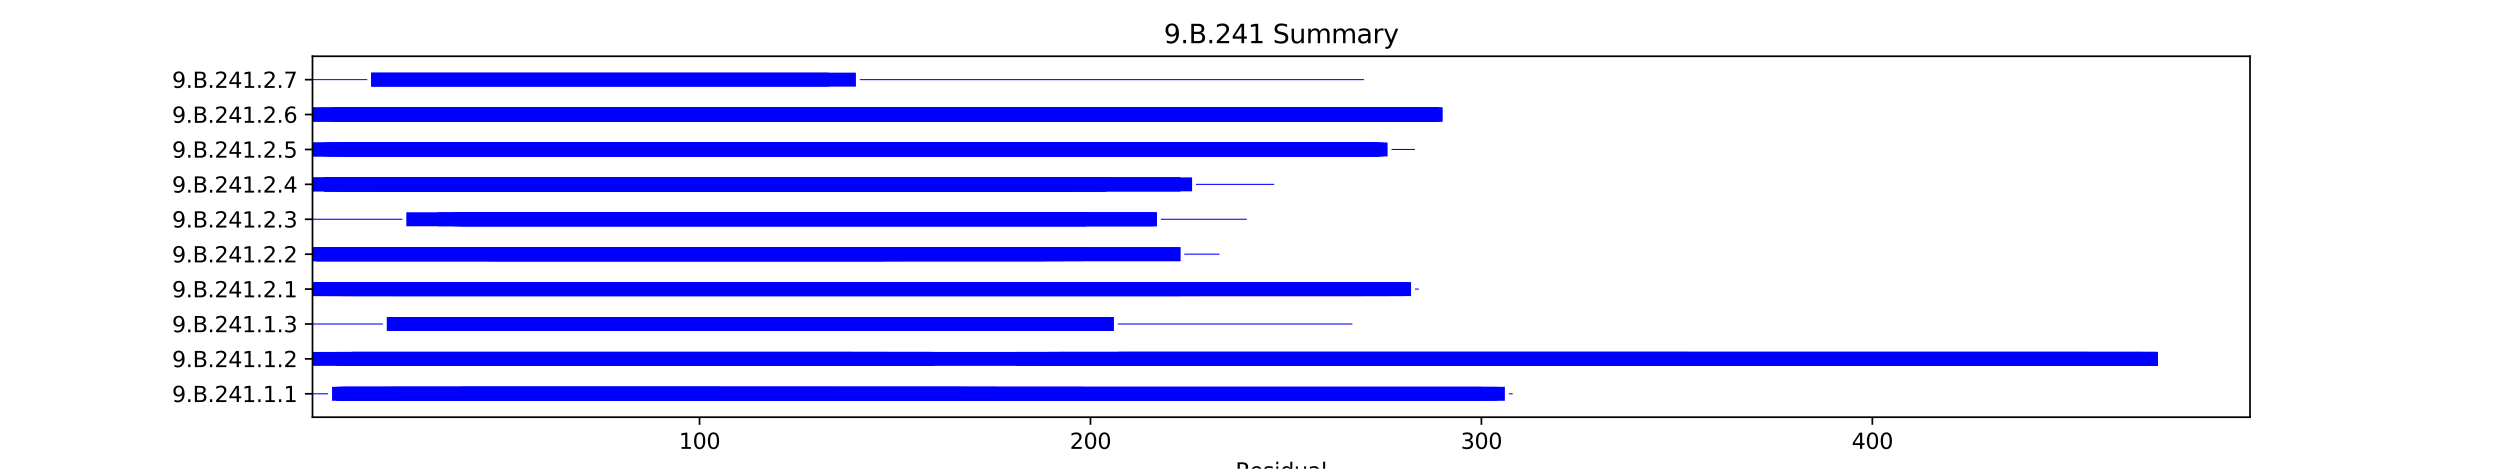 <?xml version="1.0" encoding="utf-8" standalone="no"?>
<!DOCTYPE svg PUBLIC "-//W3C//DTD SVG 1.1//EN"
  "http://www.w3.org/Graphics/SVG/1.1/DTD/svg11.dtd">
<svg xmlns:xlink="http://www.w3.org/1999/xlink" width="1152pt" height="216pt" viewBox="0 0 1152 216" xmlns="http://www.w3.org/2000/svg" version="1.1">
 <defs>
  <style type="text/css">*{stroke-linejoin: round; stroke-linecap: butt}</style>
 </defs>
 <g id="figure_1">
  <g id="patch_1">
   <path d="M 0 216 
L 1152 216 
L 1152 0 
L 0 0 
z
" style="fill: #ffffff"/>
  </g>
  <g id="axes_1">
   <g id="patch_2">
    <path d="M 144 192.24 
L 1036.8 192.24 
L 1036.8 25.92 
L 144 25.92 
z
" style="fill: #ffffff"/>
   </g>
   <g id="patch_3">
    <path d="M 144 181.704 
L 151.206 181.704 
L 151.206 181.222 
L 144 181.222 
z
" clip-path="url(#p1fb910b0e9)" style="fill: #0000ff"/>
   </g>
   <g id="patch_4">
    <path d="M 153.007 184.68 
L 689.84 184.68 
L 689.84 178.246 
L 153.007 178.246 
z
" clip-path="url(#p1fb910b0e9)" style="fill: #0000ff"/>
   </g>
   <g id="patch_5">
    <path d="M 154.809 184.68 
L 498.886 184.68 
L 498.886 178.246 
L 154.809 178.246 
z
" clip-path="url(#p1fb910b0e9)" style="fill: #0000ff"/>
   </g>
   <g id="patch_6">
    <path d="M 156.61 184.68 
L 693.443 184.68 
L 693.443 178.246 
L 156.61 178.246 
z
" clip-path="url(#p1fb910b0e9)" style="fill: #0000ff"/>
   </g>
   <g id="patch_7">
    <path d="M 156.61 184.68 
L 682.634 184.68 
L 682.634 178.246 
L 156.61 178.246 
z
" clip-path="url(#p1fb910b0e9)" style="fill: #0000ff"/>
   </g>
   <g id="patch_8">
    <path d="M 158.412 184.68 
L 443.041 184.68 
L 443.041 178.246 
L 158.412 178.246 
z
" clip-path="url(#p1fb910b0e9)" style="fill: #0000ff"/>
   </g>
   <g id="patch_9">
    <path d="M 180.029 184.68 
L 383.593 184.68 
L 383.593 178.246 
L 180.029 178.246 
z
" clip-path="url(#p1fb910b0e9)" style="fill: #0000ff"/>
   </g>
   <g id="patch_10">
    <path d="M 212.455 184.68 
L 331.351 184.68 
L 331.351 178.246 
L 212.455 178.246 
z
" clip-path="url(#p1fb910b0e9)" style="fill: #0000ff"/>
   </g>
   <g id="patch_11">
    <path d="M 212.455 184.68 
L 459.254 184.68 
L 459.254 178.246 
L 212.455 178.246 
z
" clip-path="url(#p1fb910b0e9)" style="fill: #0000ff"/>
   </g>
   <g id="patch_12">
    <path d="M 695.245 181.704 
L 697.046 181.704 
L 697.046 181.222 
L 695.245 181.222 
z
" clip-path="url(#p1fb910b0e9)" style="fill: #0000ff"/>
   </g>
   <g id="patch_13">
    <path d="M 144 168.595 
L 994.286 168.595 
L 994.286 162.161 
L 144 162.161 
z
" clip-path="url(#p1fb910b0e9)" style="fill: #0000ff"/>
   </g>
   <g id="patch_14">
    <path d="M 154.809 168.595 
L 428.63 168.595 
L 428.63 162.161 
L 154.809 162.161 
z
" clip-path="url(#p1fb910b0e9)" style="fill: #0000ff"/>
   </g>
   <g id="patch_15">
    <path d="M 162.015 168.595 
L 392.6 168.595 
L 392.6 162.161 
L 162.015 162.161 
z
" clip-path="url(#p1fb910b0e9)" style="fill: #0000ff"/>
   </g>
   <g id="patch_16">
    <path d="M 162.015 168.595 
L 430.431 168.595 
L 430.431 162.161 
L 162.015 162.161 
z
" clip-path="url(#p1fb910b0e9)" style="fill: #0000ff"/>
   </g>
   <g id="patch_17">
    <path d="M 162.015 168.595 
L 408.814 168.595 
L 408.814 162.161 
L 162.015 162.161 
z
" clip-path="url(#p1fb910b0e9)" style="fill: #0000ff"/>
   </g>
   <g id="patch_18">
    <path d="M 468.262 168.595 
L 994.286 168.595 
L 994.286 162.161 
L 468.262 162.161 
z
" clip-path="url(#p1fb910b0e9)" style="fill: #0000ff"/>
   </g>
   <g id="patch_19">
    <path d="M 482.673 168.595 
L 987.08 168.595 
L 987.08 162.161 
L 482.673 162.161 
z
" clip-path="url(#p1fb910b0e9)" style="fill: #0000ff"/>
   </g>
   <g id="patch_20">
    <path d="M 488.077 168.595 
L 994.286 168.595 
L 994.286 162.161 
L 488.077 162.161 
z
" clip-path="url(#p1fb910b0e9)" style="fill: #0000ff"/>
   </g>
   <g id="patch_21">
    <path d="M 515.099 168.595 
L 992.484 168.595 
L 992.484 162.161 
L 515.099 162.161 
z
" clip-path="url(#p1fb910b0e9)" style="fill: #0000ff"/>
   </g>
   <g id="patch_22">
    <path d="M 515.099 168.595 
L 961.86 168.595 
L 961.86 162.161 
L 515.099 162.161 
z
" clip-path="url(#p1fb910b0e9)" style="fill: #0000ff"/>
   </g>
   <g id="patch_23">
    <path d="M 516.901 168.595 
L 778.111 168.595 
L 778.111 162.161 
L 516.901 162.161 
z
" clip-path="url(#p1fb910b0e9)" style="fill: #0000ff"/>
   </g>
   <g id="patch_24">
    <path d="M 144 149.534 
L 176.426 149.534 
L 176.426 149.051 
L 144 149.051 
z
" clip-path="url(#p1fb910b0e9)" style="fill: #0000ff"/>
   </g>
   <g id="patch_25">
    <path d="M 178.228 152.51 
L 511.496 152.51 
L 511.496 146.076 
L 178.228 146.076 
z
" clip-path="url(#p1fb910b0e9)" style="fill: #0000ff"/>
   </g>
   <g id="patch_26">
    <path d="M 180.029 152.51 
L 511.496 152.51 
L 511.496 146.076 
L 180.029 146.076 
z
" clip-path="url(#p1fb910b0e9)" style="fill: #0000ff"/>
   </g>
   <g id="patch_27">
    <path d="M 181.831 152.51 
L 511.496 152.51 
L 511.496 146.076 
L 181.831 146.076 
z
" clip-path="url(#p1fb910b0e9)" style="fill: #0000ff"/>
   </g>
   <g id="patch_28">
    <path d="M 230.47 152.51 
L 511.496 152.51 
L 511.496 146.076 
L 230.47 146.076 
z
" clip-path="url(#p1fb910b0e9)" style="fill: #0000ff"/>
   </g>
   <g id="patch_29">
    <path d="M 232.271 152.51 
L 504.291 152.51 
L 504.291 146.076 
L 232.271 146.076 
z
" clip-path="url(#p1fb910b0e9)" style="fill: #0000ff"/>
   </g>
   <g id="patch_30">
    <path d="M 232.271 152.51 
L 511.496 152.51 
L 511.496 146.076 
L 232.271 146.076 
z
" clip-path="url(#p1fb910b0e9)" style="fill: #0000ff"/>
   </g>
   <g id="patch_31">
    <path d="M 232.271 152.51 
L 513.298 152.51 
L 513.298 146.076 
L 232.271 146.076 
z
" clip-path="url(#p1fb910b0e9)" style="fill: #0000ff"/>
   </g>
   <g id="patch_32">
    <path d="M 232.271 152.51 
L 511.496 152.51 
L 511.496 146.076 
L 232.271 146.076 
z
" clip-path="url(#p1fb910b0e9)" style="fill: #0000ff"/>
   </g>
   <g id="patch_33">
    <path d="M 232.271 152.51 
L 509.695 152.51 
L 509.695 146.076 
L 232.271 146.076 
z
" clip-path="url(#p1fb910b0e9)" style="fill: #0000ff"/>
   </g>
   <g id="patch_34">
    <path d="M 232.271 152.51 
L 504.291 152.51 
L 504.291 146.076 
L 232.271 146.076 
z
" clip-path="url(#p1fb910b0e9)" style="fill: #0000ff"/>
   </g>
   <g id="patch_35">
    <path d="M 232.271 152.51 
L 511.496 152.51 
L 511.496 146.076 
L 232.271 146.076 
z
" clip-path="url(#p1fb910b0e9)" style="fill: #0000ff"/>
   </g>
   <g id="patch_36">
    <path d="M 234.073 152.51 
L 506.092 152.51 
L 506.092 146.076 
L 234.073 146.076 
z
" clip-path="url(#p1fb910b0e9)" style="fill: #0000ff"/>
   </g>
   <g id="patch_37">
    <path d="M 234.073 152.51 
L 507.893 152.51 
L 507.893 146.076 
L 234.073 146.076 
z
" clip-path="url(#p1fb910b0e9)" style="fill: #0000ff"/>
   </g>
   <g id="patch_38">
    <path d="M 235.874 152.51 
L 506.092 152.51 
L 506.092 146.076 
L 235.874 146.076 
z
" clip-path="url(#p1fb910b0e9)" style="fill: #0000ff"/>
   </g>
   <g id="patch_39">
    <path d="M 235.874 152.51 
L 504.291 152.51 
L 504.291 146.076 
L 235.874 146.076 
z
" clip-path="url(#p1fb910b0e9)" style="fill: #0000ff"/>
   </g>
   <g id="patch_40">
    <path d="M 237.676 152.51 
L 506.092 152.51 
L 506.092 146.076 
L 237.676 146.076 
z
" clip-path="url(#p1fb910b0e9)" style="fill: #0000ff"/>
   </g>
   <g id="patch_41">
    <path d="M 237.676 152.51 
L 504.291 152.51 
L 504.291 146.076 
L 237.676 146.076 
z
" clip-path="url(#p1fb910b0e9)" style="fill: #0000ff"/>
   </g>
   <g id="patch_42">
    <path d="M 239.477 152.51 
L 504.291 152.51 
L 504.291 146.076 
L 239.477 146.076 
z
" clip-path="url(#p1fb910b0e9)" style="fill: #0000ff"/>
   </g>
   <g id="patch_43">
    <path d="M 239.477 152.51 
L 506.092 152.51 
L 506.092 146.076 
L 239.477 146.076 
z
" clip-path="url(#p1fb910b0e9)" style="fill: #0000ff"/>
   </g>
   <g id="patch_44">
    <path d="M 239.477 152.51 
L 511.496 152.51 
L 511.496 146.076 
L 239.477 146.076 
z
" clip-path="url(#p1fb910b0e9)" style="fill: #0000ff"/>
   </g>
   <g id="patch_45">
    <path d="M 239.477 152.51 
L 511.496 152.51 
L 511.496 146.076 
L 239.477 146.076 
z
" clip-path="url(#p1fb910b0e9)" style="fill: #0000ff"/>
   </g>
   <g id="patch_46">
    <path d="M 241.278 152.51 
L 387.196 152.51 
L 387.196 146.076 
L 241.278 146.076 
z
" clip-path="url(#p1fb910b0e9)" style="fill: #0000ff"/>
   </g>
   <g id="patch_47">
    <path d="M 241.278 152.51 
L 390.799 152.51 
L 390.799 146.076 
L 241.278 146.076 
z
" clip-path="url(#p1fb910b0e9)" style="fill: #0000ff"/>
   </g>
   <g id="patch_48">
    <path d="M 241.278 152.51 
L 493.482 152.51 
L 493.482 146.076 
L 241.278 146.076 
z
" clip-path="url(#p1fb910b0e9)" style="fill: #0000ff"/>
   </g>
   <g id="patch_49">
    <path d="M 241.278 152.51 
L 446.644 152.51 
L 446.644 146.076 
L 241.278 146.076 
z
" clip-path="url(#p1fb910b0e9)" style="fill: #0000ff"/>
   </g>
   <g id="patch_50">
    <path d="M 515.099 149.534 
L 623.186 149.534 
L 623.186 149.051 
L 515.099 149.051 
z
" clip-path="url(#p1fb910b0e9)" style="fill: #0000ff"/>
   </g>
   <g id="patch_51">
    <path d="M 144 136.425 
L 552.93 136.425 
L 552.93 129.991 
L 144 129.991 
z
" clip-path="url(#p1fb910b0e9)" style="fill: #0000ff"/>
   </g>
   <g id="patch_52">
    <path d="M 144 136.425 
L 646.605 136.425 
L 646.605 129.991 
L 144 129.991 
z
" clip-path="url(#p1fb910b0e9)" style="fill: #0000ff"/>
   </g>
   <g id="patch_53">
    <path d="M 147.603 136.425 
L 543.923 136.425 
L 543.923 129.991 
L 147.603 129.991 
z
" clip-path="url(#p1fb910b0e9)" style="fill: #0000ff"/>
   </g>
   <g id="patch_54">
    <path d="M 151.206 136.425 
L 650.208 136.425 
L 650.208 129.991 
L 151.206 129.991 
z
" clip-path="url(#p1fb910b0e9)" style="fill: #0000ff"/>
   </g>
   <g id="patch_55">
    <path d="M 156.61 136.425 
L 648.407 136.425 
L 648.407 129.991 
L 156.61 129.991 
z
" clip-path="url(#p1fb910b0e9)" style="fill: #0000ff"/>
   </g>
   <g id="patch_56">
    <path d="M 158.412 136.425 
L 543.923 136.425 
L 543.923 129.991 
L 158.412 129.991 
z
" clip-path="url(#p1fb910b0e9)" style="fill: #0000ff"/>
   </g>
   <g id="patch_57">
    <path d="M 162.015 136.425 
L 639.4 136.425 
L 639.4 129.991 
L 162.015 129.991 
z
" clip-path="url(#p1fb910b0e9)" style="fill: #0000ff"/>
   </g>
   <g id="patch_58">
    <path d="M 181.831 136.425 
L 628.591 136.425 
L 628.591 129.991 
L 181.831 129.991 
z
" clip-path="url(#p1fb910b0e9)" style="fill: #0000ff"/>
   </g>
   <g id="patch_59">
    <path d="M 652.01 133.449 
L 653.811 133.449 
L 653.811 132.966 
L 652.01 132.966 
z
" clip-path="url(#p1fb910b0e9)" style="fill: #0000ff"/>
   </g>
   <g id="patch_60">
    <path d="M 144 120.34 
L 407.012 120.34 
L 407.012 113.906 
L 144 113.906 
z
" clip-path="url(#p1fb910b0e9)" style="fill: #0000ff"/>
   </g>
   <g id="patch_61">
    <path d="M 144 120.34 
L 482.673 120.34 
L 482.673 113.906 
L 144 113.906 
z
" clip-path="url(#p1fb910b0e9)" style="fill: #0000ff"/>
   </g>
   <g id="patch_62">
    <path d="M 144 120.34 
L 498.886 120.34 
L 498.886 113.906 
L 144 113.906 
z
" clip-path="url(#p1fb910b0e9)" style="fill: #0000ff"/>
   </g>
   <g id="patch_63">
    <path d="M 145.801 120.34 
L 407.012 120.34 
L 407.012 113.906 
L 145.801 113.906 
z
" clip-path="url(#p1fb910b0e9)" style="fill: #0000ff"/>
   </g>
   <g id="patch_64">
    <path d="M 145.801 120.34 
L 543.923 120.34 
L 543.923 113.906 
L 145.801 113.906 
z
" clip-path="url(#p1fb910b0e9)" style="fill: #0000ff"/>
   </g>
   <g id="patch_65">
    <path d="M 145.801 120.34 
L 489.879 120.34 
L 489.879 113.906 
L 145.801 113.906 
z
" clip-path="url(#p1fb910b0e9)" style="fill: #0000ff"/>
   </g>
   <g id="patch_66">
    <path d="M 145.801 120.34 
L 480.872 120.34 
L 480.872 113.906 
L 145.801 113.906 
z
" clip-path="url(#p1fb910b0e9)" style="fill: #0000ff"/>
   </g>
   <g id="patch_67">
    <path d="M 225.065 120.34 
L 543.923 120.34 
L 543.923 113.906 
L 225.065 113.906 
z
" clip-path="url(#p1fb910b0e9)" style="fill: #0000ff"/>
   </g>
   <g id="patch_68">
    <path d="M 228.668 120.34 
L 416.019 120.34 
L 416.019 113.906 
L 228.668 113.906 
z
" clip-path="url(#p1fb910b0e9)" style="fill: #0000ff"/>
   </g>
   <g id="patch_69">
    <path d="M 545.724 117.364 
L 561.937 117.364 
L 561.937 116.881 
L 545.724 116.881 
z
" clip-path="url(#p1fb910b0e9)" style="fill: #0000ff"/>
   </g>
   <g id="patch_70">
    <path d="M 144 101.279 
L 185.433 101.279 
L 185.433 100.796 
L 144 100.796 
z
" clip-path="url(#p1fb910b0e9)" style="fill: #0000ff"/>
   </g>
   <g id="patch_71">
    <path d="M 187.235 104.254 
L 531.312 104.254 
L 531.312 97.82 
L 187.235 97.82 
z
" clip-path="url(#p1fb910b0e9)" style="fill: #0000ff"/>
   </g>
   <g id="patch_72">
    <path d="M 201.646 104.254 
L 533.114 104.254 
L 533.114 97.82 
L 201.646 97.82 
z
" clip-path="url(#p1fb910b0e9)" style="fill: #0000ff"/>
   </g>
   <g id="patch_73">
    <path d="M 208.852 104.254 
L 500.688 104.254 
L 500.688 97.82 
L 208.852 97.82 
z
" clip-path="url(#p1fb910b0e9)" style="fill: #0000ff"/>
   </g>
   <g id="patch_74">
    <path d="M 210.654 104.254 
L 533.114 104.254 
L 533.114 97.82 
L 210.654 97.82 
z
" clip-path="url(#p1fb910b0e9)" style="fill: #0000ff"/>
   </g>
   <g id="patch_75">
    <path d="M 212.455 104.254 
L 500.688 104.254 
L 500.688 97.82 
L 212.455 97.82 
z
" clip-path="url(#p1fb910b0e9)" style="fill: #0000ff"/>
   </g>
   <g id="patch_76">
    <path d="M 534.915 101.279 
L 574.547 101.279 
L 574.547 100.796 
L 534.915 100.796 
z
" clip-path="url(#p1fb910b0e9)" style="fill: #0000ff"/>
   </g>
   <g id="patch_77">
    <path d="M 144 88.169 
L 549.327 88.169 
L 549.327 81.735 
L 144 81.735 
z
" clip-path="url(#p1fb910b0e9)" style="fill: #0000ff"/>
   </g>
   <g id="patch_78">
    <path d="M 144 88.169 
L 543.923 88.169 
L 543.923 81.735 
L 144 81.735 
z
" clip-path="url(#p1fb910b0e9)" style="fill: #0000ff"/>
   </g>
   <g id="patch_79">
    <path d="M 149.404 88.169 
L 543.923 88.169 
L 543.923 81.735 
L 149.404 81.735 
z
" clip-path="url(#p1fb910b0e9)" style="fill: #0000ff"/>
   </g>
   <g id="patch_80">
    <path d="M 149.404 88.169 
L 370.983 88.169 
L 370.983 81.735 
L 149.404 81.735 
z
" clip-path="url(#p1fb910b0e9)" style="fill: #0000ff"/>
   </g>
   <g id="patch_81">
    <path d="M 149.404 88.169 
L 509.695 88.169 
L 509.695 81.735 
L 149.404 81.735 
z
" clip-path="url(#p1fb910b0e9)" style="fill: #0000ff"/>
   </g>
   <g id="patch_82">
    <path d="M 149.404 88.169 
L 491.68 88.169 
L 491.68 81.735 
L 149.404 81.735 
z
" clip-path="url(#p1fb910b0e9)" style="fill: #0000ff"/>
   </g>
   <g id="patch_83">
    <path d="M 149.404 88.169 
L 493.482 88.169 
L 493.482 81.735 
L 149.404 81.735 
z
" clip-path="url(#p1fb910b0e9)" style="fill: #0000ff"/>
   </g>
   <g id="patch_84">
    <path d="M 153.007 88.169 
L 493.482 88.169 
L 493.482 81.735 
L 153.007 81.735 
z
" clip-path="url(#p1fb910b0e9)" style="fill: #0000ff"/>
   </g>
   <g id="patch_85">
    <path d="M 154.809 88.169 
L 372.785 88.169 
L 372.785 81.735 
L 154.809 81.735 
z
" clip-path="url(#p1fb910b0e9)" style="fill: #0000ff"/>
   </g>
   <g id="patch_86">
    <path d="M 156.61 88.169 
L 509.695 88.169 
L 509.695 81.735 
L 156.61 81.735 
z
" clip-path="url(#p1fb910b0e9)" style="fill: #0000ff"/>
   </g>
   <g id="patch_87">
    <path d="M 156.61 88.169 
L 372.785 88.169 
L 372.785 81.735 
L 156.61 81.735 
z
" clip-path="url(#p1fb910b0e9)" style="fill: #0000ff"/>
   </g>
   <g id="patch_88">
    <path d="M 172.823 88.169 
L 509.695 88.169 
L 509.695 81.735 
L 172.823 81.735 
z
" clip-path="url(#p1fb910b0e9)" style="fill: #0000ff"/>
   </g>
   <g id="patch_89">
    <path d="M 178.228 88.169 
L 493.482 88.169 
L 493.482 81.735 
L 178.228 81.735 
z
" clip-path="url(#p1fb910b0e9)" style="fill: #0000ff"/>
   </g>
   <g id="patch_90">
    <path d="M 180.029 88.169 
L 509.695 88.169 
L 509.695 81.735 
L 180.029 81.735 
z
" clip-path="url(#p1fb910b0e9)" style="fill: #0000ff"/>
   </g>
   <g id="patch_91">
    <path d="M 208.852 88.169 
L 398.005 88.169 
L 398.005 81.735 
L 208.852 81.735 
z
" clip-path="url(#p1fb910b0e9)" style="fill: #0000ff"/>
   </g>
   <g id="patch_92">
    <path d="M 212.455 88.169 
L 493.482 88.169 
L 493.482 81.735 
L 212.455 81.735 
z
" clip-path="url(#p1fb910b0e9)" style="fill: #0000ff"/>
   </g>
   <g id="patch_93">
    <path d="M 228.668 88.169 
L 507.893 88.169 
L 507.893 81.735 
L 228.668 81.735 
z
" clip-path="url(#p1fb910b0e9)" style="fill: #0000ff"/>
   </g>
   <g id="patch_94">
    <path d="M 237.676 88.169 
L 491.68 88.169 
L 491.68 81.735 
L 237.676 81.735 
z
" clip-path="url(#p1fb910b0e9)" style="fill: #0000ff"/>
   </g>
   <g id="patch_95">
    <path d="M 243.08 88.169 
L 491.68 88.169 
L 491.68 81.735 
L 243.08 81.735 
z
" clip-path="url(#p1fb910b0e9)" style="fill: #0000ff"/>
   </g>
   <g id="patch_96">
    <path d="M 244.881 88.169 
L 509.695 88.169 
L 509.695 81.735 
L 244.881 81.735 
z
" clip-path="url(#p1fb910b0e9)" style="fill: #0000ff"/>
   </g>
   <g id="patch_97">
    <path d="M 244.881 88.169 
L 453.85 88.169 
L 453.85 81.735 
L 244.881 81.735 
z
" clip-path="url(#p1fb910b0e9)" style="fill: #0000ff"/>
   </g>
   <g id="patch_98">
    <path d="M 551.128 85.194 
L 587.157 85.194 
L 587.157 84.711 
L 551.128 84.711 
z
" clip-path="url(#p1fb910b0e9)" style="fill: #0000ff"/>
   </g>
   <g id="patch_99">
    <path d="M 144 72.084 
L 374.586 72.084 
L 374.586 65.65 
L 144 65.65 
z
" clip-path="url(#p1fb910b0e9)" style="fill: #0000ff"/>
   </g>
   <g id="patch_100">
    <path d="M 144 72.084 
L 356.571 72.084 
L 356.571 65.65 
L 144 65.65 
z
" clip-path="url(#p1fb910b0e9)" style="fill: #0000ff"/>
   </g>
   <g id="patch_101">
    <path d="M 149.404 72.084 
L 637.598 72.084 
L 637.598 65.65 
L 149.404 65.65 
z
" clip-path="url(#p1fb910b0e9)" style="fill: #0000ff"/>
   </g>
   <g id="patch_102">
    <path d="M 151.206 72.084 
L 635.797 72.084 
L 635.797 65.65 
L 151.206 65.65 
z
" clip-path="url(#p1fb910b0e9)" style="fill: #0000ff"/>
   </g>
   <g id="patch_103">
    <path d="M 154.809 72.084 
L 635.797 72.084 
L 635.797 65.65 
L 154.809 65.65 
z
" clip-path="url(#p1fb910b0e9)" style="fill: #0000ff"/>
   </g>
   <g id="patch_104">
    <path d="M 158.412 72.084 
L 639.4 72.084 
L 639.4 65.65 
L 158.412 65.65 
z
" clip-path="url(#p1fb910b0e9)" style="fill: #0000ff"/>
   </g>
   <g id="patch_105">
    <path d="M 158.412 72.084 
L 632.194 72.084 
L 632.194 65.65 
L 158.412 65.65 
z
" clip-path="url(#p1fb910b0e9)" style="fill: #0000ff"/>
   </g>
   <g id="patch_106">
    <path d="M 160.213 72.084 
L 379.99 72.084 
L 379.99 65.65 
L 160.213 65.65 
z
" clip-path="url(#p1fb910b0e9)" style="fill: #0000ff"/>
   </g>
   <g id="patch_107">
    <path d="M 162.015 72.084 
L 635.797 72.084 
L 635.797 65.65 
L 162.015 65.65 
z
" clip-path="url(#p1fb910b0e9)" style="fill: #0000ff"/>
   </g>
   <g id="patch_108">
    <path d="M 162.015 72.084 
L 633.995 72.084 
L 633.995 65.65 
L 162.015 65.65 
z
" clip-path="url(#p1fb910b0e9)" style="fill: #0000ff"/>
   </g>
   <g id="patch_109">
    <path d="M 162.015 72.084 
L 626.789 72.084 
L 626.789 65.65 
L 162.015 65.65 
z
" clip-path="url(#p1fb910b0e9)" style="fill: #0000ff"/>
   </g>
   <g id="patch_110">
    <path d="M 162.015 72.084 
L 623.186 72.084 
L 623.186 65.65 
L 162.015 65.65 
z
" clip-path="url(#p1fb910b0e9)" style="fill: #0000ff"/>
   </g>
   <g id="patch_111">
    <path d="M 162.015 72.084 
L 576.349 72.084 
L 576.349 65.65 
L 162.015 65.65 
z
" clip-path="url(#p1fb910b0e9)" style="fill: #0000ff"/>
   </g>
   <g id="patch_112">
    <path d="M 185.433 72.084 
L 379.99 72.084 
L 379.99 65.65 
L 185.433 65.65 
z
" clip-path="url(#p1fb910b0e9)" style="fill: #0000ff"/>
   </g>
   <g id="patch_113">
    <path d="M 189.036 72.084 
L 626.789 72.084 
L 626.789 65.65 
L 189.036 65.65 
z
" clip-path="url(#p1fb910b0e9)" style="fill: #0000ff"/>
   </g>
   <g id="patch_114">
    <path d="M 235.874 72.084 
L 612.378 72.084 
L 612.378 65.65 
L 235.874 65.65 
z
" clip-path="url(#p1fb910b0e9)" style="fill: #0000ff"/>
   </g>
   <g id="patch_115">
    <path d="M 235.874 72.084 
L 506.092 72.084 
L 506.092 65.65 
L 235.874 65.65 
z
" clip-path="url(#p1fb910b0e9)" style="fill: #0000ff"/>
   </g>
   <g id="patch_116">
    <path d="M 235.874 72.084 
L 421.424 72.084 
L 421.424 65.65 
L 235.874 65.65 
z
" clip-path="url(#p1fb910b0e9)" style="fill: #0000ff"/>
   </g>
   <g id="patch_117">
    <path d="M 235.874 72.084 
L 506.092 72.084 
L 506.092 65.65 
L 235.874 65.65 
z
" clip-path="url(#p1fb910b0e9)" style="fill: #0000ff"/>
   </g>
   <g id="patch_118">
    <path d="M 241.278 72.084 
L 579.952 72.084 
L 579.952 65.65 
L 241.278 65.65 
z
" clip-path="url(#p1fb910b0e9)" style="fill: #0000ff"/>
   </g>
   <g id="patch_119">
    <path d="M 241.278 72.084 
L 365.579 72.084 
L 365.579 65.65 
L 241.278 65.65 
z
" clip-path="url(#p1fb910b0e9)" style="fill: #0000ff"/>
   </g>
   <g id="patch_120">
    <path d="M 246.683 72.084 
L 579.952 72.084 
L 579.952 65.65 
L 246.683 65.65 
z
" clip-path="url(#p1fb910b0e9)" style="fill: #0000ff"/>
   </g>
   <g id="patch_121">
    <path d="M 250.286 72.084 
L 567.341 72.084 
L 567.341 65.65 
L 250.286 65.65 
z
" clip-path="url(#p1fb910b0e9)" style="fill: #0000ff"/>
   </g>
   <g id="patch_122">
    <path d="M 252.087 72.084 
L 506.092 72.084 
L 506.092 65.65 
L 252.087 65.65 
z
" clip-path="url(#p1fb910b0e9)" style="fill: #0000ff"/>
   </g>
   <g id="patch_123">
    <path d="M 641.201 69.109 
L 652.01 69.109 
L 652.01 68.626 
L 641.201 68.626 
z
" clip-path="url(#p1fb910b0e9)" style="fill: #0000ff"/>
   </g>
   <g id="patch_124">
    <path d="M 144 55.999 
L 662.818 55.999 
L 662.818 49.565 
L 144 49.565 
z
" clip-path="url(#p1fb910b0e9)" style="fill: #0000ff"/>
   </g>
   <g id="patch_125">
    <path d="M 144 55.999 
L 664.62 55.999 
L 664.62 49.565 
L 144 49.565 
z
" clip-path="url(#p1fb910b0e9)" style="fill: #0000ff"/>
   </g>
   <g id="patch_126">
    <path d="M 144 55.999 
L 662.818 55.999 
L 662.818 49.565 
L 144 49.565 
z
" clip-path="url(#p1fb910b0e9)" style="fill: #0000ff"/>
   </g>
   <g id="patch_127">
    <path d="M 153.007 55.999 
L 572.746 55.999 
L 572.746 49.565 
L 153.007 49.565 
z
" clip-path="url(#p1fb910b0e9)" style="fill: #0000ff"/>
   </g>
   <g id="patch_128">
    <path d="M 153.007 55.999 
L 662.818 55.999 
L 662.818 49.565 
L 153.007 49.565 
z
" clip-path="url(#p1fb910b0e9)" style="fill: #0000ff"/>
   </g>
   <g id="patch_129">
    <path d="M 154.809 55.999 
L 610.576 55.999 
L 610.576 49.565 
L 154.809 49.565 
z
" clip-path="url(#p1fb910b0e9)" style="fill: #0000ff"/>
   </g>
   <g id="patch_130">
    <path d="M 154.809 55.999 
L 596.165 55.999 
L 596.165 49.565 
L 154.809 49.565 
z
" clip-path="url(#p1fb910b0e9)" style="fill: #0000ff"/>
   </g>
   <g id="patch_131">
    <path d="M 154.809 55.999 
L 662.818 55.999 
L 662.818 49.565 
L 154.809 49.565 
z
" clip-path="url(#p1fb910b0e9)" style="fill: #0000ff"/>
   </g>
   <g id="patch_132">
    <path d="M 154.809 55.999 
L 664.62 55.999 
L 664.62 49.565 
L 154.809 49.565 
z
" clip-path="url(#p1fb910b0e9)" style="fill: #0000ff"/>
   </g>
   <g id="patch_133">
    <path d="M 154.809 55.999 
L 664.62 55.999 
L 664.62 49.565 
L 154.809 49.565 
z
" clip-path="url(#p1fb910b0e9)" style="fill: #0000ff"/>
   </g>
   <g id="patch_134">
    <path d="M 163.816 55.999 
L 464.659 55.999 
L 464.659 49.565 
L 163.816 49.565 
z
" clip-path="url(#p1fb910b0e9)" style="fill: #0000ff"/>
   </g>
   <g id="patch_135">
    <path d="M 163.816 55.999 
L 596.165 55.999 
L 596.165 49.565 
L 163.816 49.565 
z
" clip-path="url(#p1fb910b0e9)" style="fill: #0000ff"/>
   </g>
   <g id="patch_136">
    <path d="M 165.617 55.999 
L 659.215 55.999 
L 659.215 49.565 
L 165.617 49.565 
z
" clip-path="url(#p1fb910b0e9)" style="fill: #0000ff"/>
   </g>
   <g id="patch_137">
    <path d="M 171.022 55.999 
L 462.857 55.999 
L 462.857 49.565 
L 171.022 49.565 
z
" clip-path="url(#p1fb910b0e9)" style="fill: #0000ff"/>
   </g>
   <g id="patch_138">
    <path d="M 176.426 55.999 
L 594.363 55.999 
L 594.363 49.565 
L 176.426 49.565 
z
" clip-path="url(#p1fb910b0e9)" style="fill: #0000ff"/>
   </g>
   <g id="patch_139">
    <path d="M 178.228 55.999 
L 594.363 55.999 
L 594.363 49.565 
L 178.228 49.565 
z
" clip-path="url(#p1fb910b0e9)" style="fill: #0000ff"/>
   </g>
   <g id="patch_140">
    <path d="M 181.831 55.999 
L 650.208 55.999 
L 650.208 49.565 
L 181.831 49.565 
z
" clip-path="url(#p1fb910b0e9)" style="fill: #0000ff"/>
   </g>
   <g id="patch_141">
    <path d="M 183.632 55.999 
L 637.598 55.999 
L 637.598 49.565 
L 183.632 49.565 
z
" clip-path="url(#p1fb910b0e9)" style="fill: #0000ff"/>
   </g>
   <g id="patch_142">
    <path d="M 190.838 55.999 
L 596.165 55.999 
L 596.165 49.565 
L 190.838 49.565 
z
" clip-path="url(#p1fb910b0e9)" style="fill: #0000ff"/>
   </g>
   <g id="patch_143">
    <path d="M 199.845 55.999 
L 543.923 55.999 
L 543.923 49.565 
L 199.845 49.565 
z
" clip-path="url(#p1fb910b0e9)" style="fill: #0000ff"/>
   </g>
   <g id="patch_144">
    <path d="M 210.654 55.999 
L 648.407 55.999 
L 648.407 49.565 
L 210.654 49.565 
z
" clip-path="url(#p1fb910b0e9)" style="fill: #0000ff"/>
   </g>
   <g id="patch_145">
    <path d="M 217.86 55.999 
L 657.414 55.999 
L 657.414 49.565 
L 217.86 49.565 
z
" clip-path="url(#p1fb910b0e9)" style="fill: #0000ff"/>
   </g>
   <g id="patch_146">
    <path d="M 223.264 55.999 
L 464.659 55.999 
L 464.659 49.565 
L 223.264 49.565 
z
" clip-path="url(#p1fb910b0e9)" style="fill: #0000ff"/>
   </g>
   <g id="patch_147">
    <path d="M 239.477 55.999 
L 462.857 55.999 
L 462.857 49.565 
L 239.477 49.565 
z
" clip-path="url(#p1fb910b0e9)" style="fill: #0000ff"/>
   </g>
   <g id="patch_148">
    <path d="M 246.683 55.999 
L 381.792 55.999 
L 381.792 49.565 
L 246.683 49.565 
z
" clip-path="url(#p1fb910b0e9)" style="fill: #0000ff"/>
   </g>
   <g id="patch_149">
    <path d="M 257.492 55.999 
L 590.76 55.999 
L 590.76 49.565 
L 257.492 49.565 
z
" clip-path="url(#p1fb910b0e9)" style="fill: #0000ff"/>
   </g>
   <g id="patch_150">
    <path d="M 259.293 55.999 
L 527.709 55.999 
L 527.709 49.565 
L 259.293 49.565 
z
" clip-path="url(#p1fb910b0e9)" style="fill: #0000ff"/>
   </g>
   <g id="patch_151">
    <path d="M 261.094 55.999 
L 504.291 55.999 
L 504.291 49.565 
L 261.094 49.565 
z
" clip-path="url(#p1fb910b0e9)" style="fill: #0000ff"/>
   </g>
   <g id="patch_152">
    <path d="M 270.102 55.999 
L 653.811 55.999 
L 653.811 49.565 
L 270.102 49.565 
z
" clip-path="url(#p1fb910b0e9)" style="fill: #0000ff"/>
   </g>
   <g id="patch_153">
    <path d="M 144 36.938 
L 169.22 36.938 
L 169.22 36.456 
L 144 36.456 
z
" clip-path="url(#p1fb910b0e9)" style="fill: #0000ff"/>
   </g>
   <g id="patch_154">
    <path d="M 171.022 39.914 
L 394.402 39.914 
L 394.402 33.48 
L 171.022 33.48 
z
" clip-path="url(#p1fb910b0e9)" style="fill: #0000ff"/>
   </g>
   <g id="patch_155">
    <path d="M 171.022 39.914 
L 381.792 39.914 
L 381.792 33.48 
L 171.022 33.48 
z
" clip-path="url(#p1fb910b0e9)" style="fill: #0000ff"/>
   </g>
   <g id="patch_156">
    <path d="M 396.203 36.938 
L 628.591 36.938 
L 628.591 36.456 
L 396.203 36.456 
z
" clip-path="url(#p1fb910b0e9)" style="fill: #0000ff"/>
   </g>
   <g id="matplotlib.axis_1">
    <g id="xtick_1">
     <g id="line2d_1">
      <defs>
       <path id="m64ea51af69" d="M 0 0 
L 0 3.5 
" style="stroke: #000000; stroke-width: 0.8"/>
      </defs>
      <g>
       <use xlink:href="#m64ea51af69" x="322.344" y="192.24" style="stroke: #000000; stroke-width: 0.8"/>
      </g>
     </g>
     <g id="text_1">
      <!-- 100 -->
      <g transform="translate(312.8 206.838) scale(0.1 -0.1)">
       <defs>
        <path id="DejaVuSans-31" d="M 794 531 
L 1825 531 
L 1825 4091 
L 703 3866 
L 703 4441 
L 1819 4666 
L 2450 4666 
L 2450 531 
L 3481 531 
L 3481 0 
L 794 0 
L 794 531 
z
" transform="scale(0.016)"/>
        <path id="DejaVuSans-30" d="M 2034 4250 
Q 1547 4250 1301 3770 
Q 1056 3291 1056 2328 
Q 1056 1369 1301 889 
Q 1547 409 2034 409 
Q 2525 409 2770 889 
Q 3016 1369 3016 2328 
Q 3016 3291 2770 3770 
Q 2525 4250 2034 4250 
z
M 2034 4750 
Q 2819 4750 3233 4129 
Q 3647 3509 3647 2328 
Q 3647 1150 3233 529 
Q 2819 -91 2034 -91 
Q 1250 -91 836 529 
Q 422 1150 422 2328 
Q 422 3509 836 4129 
Q 1250 4750 2034 4750 
z
" transform="scale(0.016)"/>
       </defs>
       <use xlink:href="#DejaVuSans-31"/>
       <use xlink:href="#DejaVuSans-30" x="63.623"/>
       <use xlink:href="#DejaVuSans-30" x="127.246"/>
      </g>
     </g>
    </g>
    <g id="xtick_2">
     <g id="line2d_2">
      <g>
       <use xlink:href="#m64ea51af69" x="502.489" y="192.24" style="stroke: #000000; stroke-width: 0.8"/>
      </g>
     </g>
     <g id="text_2">
      <!-- 200 -->
      <g transform="translate(492.945 206.838) scale(0.1 -0.1)">
       <defs>
        <path id="DejaVuSans-32" d="M 1228 531 
L 3431 531 
L 3431 0 
L 469 0 
L 469 531 
Q 828 903 1448 1529 
Q 2069 2156 2228 2338 
Q 2531 2678 2651 2914 
Q 2772 3150 2772 3378 
Q 2772 3750 2511 3984 
Q 2250 4219 1831 4219 
Q 1534 4219 1204 4116 
Q 875 4013 500 3803 
L 500 4441 
Q 881 4594 1212 4672 
Q 1544 4750 1819 4750 
Q 2544 4750 2975 4387 
Q 3406 4025 3406 3419 
Q 3406 3131 3298 2873 
Q 3191 2616 2906 2266 
Q 2828 2175 2409 1742 
Q 1991 1309 1228 531 
z
" transform="scale(0.016)"/>
       </defs>
       <use xlink:href="#DejaVuSans-32"/>
       <use xlink:href="#DejaVuSans-30" x="63.623"/>
       <use xlink:href="#DejaVuSans-30" x="127.246"/>
      </g>
     </g>
    </g>
    <g id="xtick_3">
     <g id="line2d_3">
      <g>
       <use xlink:href="#m64ea51af69" x="682.634" y="192.24" style="stroke: #000000; stroke-width: 0.8"/>
      </g>
     </g>
     <g id="text_3">
      <!-- 300 -->
      <g transform="translate(673.091 206.838) scale(0.1 -0.1)">
       <defs>
        <path id="DejaVuSans-33" d="M 2597 2516 
Q 3050 2419 3304 2112 
Q 3559 1806 3559 1356 
Q 3559 666 3084 287 
Q 2609 -91 1734 -91 
Q 1441 -91 1130 -33 
Q 819 25 488 141 
L 488 750 
Q 750 597 1062 519 
Q 1375 441 1716 441 
Q 2309 441 2620 675 
Q 2931 909 2931 1356 
Q 2931 1769 2642 2001 
Q 2353 2234 1838 2234 
L 1294 2234 
L 1294 2753 
L 1863 2753 
Q 2328 2753 2575 2939 
Q 2822 3125 2822 3475 
Q 2822 3834 2567 4026 
Q 2313 4219 1838 4219 
Q 1578 4219 1281 4162 
Q 984 4106 628 3988 
L 628 4550 
Q 988 4650 1302 4700 
Q 1616 4750 1894 4750 
Q 2613 4750 3031 4423 
Q 3450 4097 3450 3541 
Q 3450 3153 3228 2886 
Q 3006 2619 2597 2516 
z
" transform="scale(0.016)"/>
       </defs>
       <use xlink:href="#DejaVuSans-33"/>
       <use xlink:href="#DejaVuSans-30" x="63.623"/>
       <use xlink:href="#DejaVuSans-30" x="127.246"/>
      </g>
     </g>
    </g>
    <g id="xtick_4">
     <g id="line2d_4">
      <g>
       <use xlink:href="#m64ea51af69" x="862.78" y="192.24" style="stroke: #000000; stroke-width: 0.8"/>
      </g>
     </g>
     <g id="text_4">
      <!-- 400 -->
      <g transform="translate(853.236 206.838) scale(0.1 -0.1)">
       <defs>
        <path id="DejaVuSans-34" d="M 2419 4116 
L 825 1625 
L 2419 1625 
L 2419 4116 
z
M 2253 4666 
L 3047 4666 
L 3047 1625 
L 3713 1625 
L 3713 1100 
L 3047 1100 
L 3047 0 
L 2419 0 
L 2419 1100 
L 313 1100 
L 313 1709 
L 2253 4666 
z
" transform="scale(0.016)"/>
       </defs>
       <use xlink:href="#DejaVuSans-34"/>
       <use xlink:href="#DejaVuSans-30" x="63.623"/>
       <use xlink:href="#DejaVuSans-30" x="127.246"/>
      </g>
     </g>
    </g>
    <g id="text_5">
     <!-- Residual -->
     <g transform="translate(569.284 220.517) scale(0.1 -0.1)">
      <defs>
       <path id="DejaVuSans-52" d="M 2841 2188 
Q 3044 2119 3236 1894 
Q 3428 1669 3622 1275 
L 4263 0 
L 3584 0 
L 2988 1197 
Q 2756 1666 2539 1819 
Q 2322 1972 1947 1972 
L 1259 1972 
L 1259 0 
L 628 0 
L 628 4666 
L 2053 4666 
Q 2853 4666 3247 4331 
Q 3641 3997 3641 3322 
Q 3641 2881 3436 2590 
Q 3231 2300 2841 2188 
z
M 1259 4147 
L 1259 2491 
L 2053 2491 
Q 2509 2491 2742 2702 
Q 2975 2913 2975 3322 
Q 2975 3731 2742 3939 
Q 2509 4147 2053 4147 
L 1259 4147 
z
" transform="scale(0.016)"/>
       <path id="DejaVuSans-65" d="M 3597 1894 
L 3597 1613 
L 953 1613 
Q 991 1019 1311 708 
Q 1631 397 2203 397 
Q 2534 397 2845 478 
Q 3156 559 3463 722 
L 3463 178 
Q 3153 47 2828 -22 
Q 2503 -91 2169 -91 
Q 1331 -91 842 396 
Q 353 884 353 1716 
Q 353 2575 817 3079 
Q 1281 3584 2069 3584 
Q 2775 3584 3186 3129 
Q 3597 2675 3597 1894 
z
M 3022 2063 
Q 3016 2534 2758 2815 
Q 2500 3097 2075 3097 
Q 1594 3097 1305 2825 
Q 1016 2553 972 2059 
L 3022 2063 
z
" transform="scale(0.016)"/>
       <path id="DejaVuSans-73" d="M 2834 3397 
L 2834 2853 
Q 2591 2978 2328 3040 
Q 2066 3103 1784 3103 
Q 1356 3103 1142 2972 
Q 928 2841 928 2578 
Q 928 2378 1081 2264 
Q 1234 2150 1697 2047 
L 1894 2003 
Q 2506 1872 2764 1633 
Q 3022 1394 3022 966 
Q 3022 478 2636 193 
Q 2250 -91 1575 -91 
Q 1294 -91 989 -36 
Q 684 19 347 128 
L 347 722 
Q 666 556 975 473 
Q 1284 391 1588 391 
Q 1994 391 2212 530 
Q 2431 669 2431 922 
Q 2431 1156 2273 1281 
Q 2116 1406 1581 1522 
L 1381 1569 
Q 847 1681 609 1914 
Q 372 2147 372 2553 
Q 372 3047 722 3315 
Q 1072 3584 1716 3584 
Q 2034 3584 2315 3537 
Q 2597 3491 2834 3397 
z
" transform="scale(0.016)"/>
       <path id="DejaVuSans-69" d="M 603 3500 
L 1178 3500 
L 1178 0 
L 603 0 
L 603 3500 
z
M 603 4863 
L 1178 4863 
L 1178 4134 
L 603 4134 
L 603 4863 
z
" transform="scale(0.016)"/>
       <path id="DejaVuSans-64" d="M 2906 2969 
L 2906 4863 
L 3481 4863 
L 3481 0 
L 2906 0 
L 2906 525 
Q 2725 213 2448 61 
Q 2172 -91 1784 -91 
Q 1150 -91 751 415 
Q 353 922 353 1747 
Q 353 2572 751 3078 
Q 1150 3584 1784 3584 
Q 2172 3584 2448 3432 
Q 2725 3281 2906 2969 
z
M 947 1747 
Q 947 1113 1208 752 
Q 1469 391 1925 391 
Q 2381 391 2643 752 
Q 2906 1113 2906 1747 
Q 2906 2381 2643 2742 
Q 2381 3103 1925 3103 
Q 1469 3103 1208 2742 
Q 947 2381 947 1747 
z
" transform="scale(0.016)"/>
       <path id="DejaVuSans-75" d="M 544 1381 
L 544 3500 
L 1119 3500 
L 1119 1403 
Q 1119 906 1312 657 
Q 1506 409 1894 409 
Q 2359 409 2629 706 
Q 2900 1003 2900 1516 
L 2900 3500 
L 3475 3500 
L 3475 0 
L 2900 0 
L 2900 538 
Q 2691 219 2414 64 
Q 2138 -91 1772 -91 
Q 1169 -91 856 284 
Q 544 659 544 1381 
z
M 1991 3584 
L 1991 3584 
z
" transform="scale(0.016)"/>
       <path id="DejaVuSans-61" d="M 2194 1759 
Q 1497 1759 1228 1600 
Q 959 1441 959 1056 
Q 959 750 1161 570 
Q 1363 391 1709 391 
Q 2188 391 2477 730 
Q 2766 1069 2766 1631 
L 2766 1759 
L 2194 1759 
z
M 3341 1997 
L 3341 0 
L 2766 0 
L 2766 531 
Q 2569 213 2275 61 
Q 1981 -91 1556 -91 
Q 1019 -91 701 211 
Q 384 513 384 1019 
Q 384 1609 779 1909 
Q 1175 2209 1959 2209 
L 2766 2209 
L 2766 2266 
Q 2766 2663 2505 2880 
Q 2244 3097 1772 3097 
Q 1472 3097 1187 3025 
Q 903 2953 641 2809 
L 641 3341 
Q 956 3463 1253 3523 
Q 1550 3584 1831 3584 
Q 2591 3584 2966 3190 
Q 3341 2797 3341 1997 
z
" transform="scale(0.016)"/>
       <path id="DejaVuSans-6c" d="M 603 4863 
L 1178 4863 
L 1178 0 
L 603 0 
L 603 4863 
z
" transform="scale(0.016)"/>
      </defs>
      <use xlink:href="#DejaVuSans-52"/>
      <use xlink:href="#DejaVuSans-65" x="64.982"/>
      <use xlink:href="#DejaVuSans-73" x="126.506"/>
      <use xlink:href="#DejaVuSans-69" x="178.605"/>
      <use xlink:href="#DejaVuSans-64" x="206.389"/>
      <use xlink:href="#DejaVuSans-75" x="269.865"/>
      <use xlink:href="#DejaVuSans-61" x="333.244"/>
      <use xlink:href="#DejaVuSans-6c" x="394.523"/>
     </g>
    </g>
   </g>
   <g id="matplotlib.axis_2">
    <g id="ytick_1">
     <g id="line2d_5">
      <defs>
       <path id="m4293b99651" d="M 0 0 
L -3.5 0 
" style="stroke: #000000; stroke-width: 0.8"/>
      </defs>
      <g>
       <use xlink:href="#m4293b99651" x="144" y="181.463" style="stroke: #000000; stroke-width: 0.8"/>
      </g>
     </g>
     <g id="text_6">
      <!-- 9.B.241.1.1 -->
      <g transform="translate(79.252 185.262) scale(0.1 -0.1)">
       <defs>
        <path id="DejaVuSans-39" d="M 703 97 
L 703 672 
Q 941 559 1184 500 
Q 1428 441 1663 441 
Q 2288 441 2617 861 
Q 2947 1281 2994 2138 
Q 2813 1869 2534 1725 
Q 2256 1581 1919 1581 
Q 1219 1581 811 2004 
Q 403 2428 403 3163 
Q 403 3881 828 4315 
Q 1253 4750 1959 4750 
Q 2769 4750 3195 4129 
Q 3622 3509 3622 2328 
Q 3622 1225 3098 567 
Q 2575 -91 1691 -91 
Q 1453 -91 1209 -44 
Q 966 3 703 97 
z
M 1959 2075 
Q 2384 2075 2632 2365 
Q 2881 2656 2881 3163 
Q 2881 3666 2632 3958 
Q 2384 4250 1959 4250 
Q 1534 4250 1286 3958 
Q 1038 3666 1038 3163 
Q 1038 2656 1286 2365 
Q 1534 2075 1959 2075 
z
" transform="scale(0.016)"/>
        <path id="DejaVuSans-2e" d="M 684 794 
L 1344 794 
L 1344 0 
L 684 0 
L 684 794 
z
" transform="scale(0.016)"/>
        <path id="DejaVuSans-42" d="M 1259 2228 
L 1259 519 
L 2272 519 
Q 2781 519 3026 730 
Q 3272 941 3272 1375 
Q 3272 1813 3026 2020 
Q 2781 2228 2272 2228 
L 1259 2228 
z
M 1259 4147 
L 1259 2741 
L 2194 2741 
Q 2656 2741 2882 2914 
Q 3109 3088 3109 3444 
Q 3109 3797 2882 3972 
Q 2656 4147 2194 4147 
L 1259 4147 
z
M 628 4666 
L 2241 4666 
Q 2963 4666 3353 4366 
Q 3744 4066 3744 3513 
Q 3744 3084 3544 2831 
Q 3344 2578 2956 2516 
Q 3422 2416 3680 2098 
Q 3938 1781 3938 1306 
Q 3938 681 3513 340 
Q 3088 0 2303 0 
L 628 0 
L 628 4666 
z
" transform="scale(0.016)"/>
       </defs>
       <use xlink:href="#DejaVuSans-39"/>
       <use xlink:href="#DejaVuSans-2e" x="63.623"/>
       <use xlink:href="#DejaVuSans-42" x="95.41"/>
       <use xlink:href="#DejaVuSans-2e" x="164.014"/>
       <use xlink:href="#DejaVuSans-32" x="195.801"/>
       <use xlink:href="#DejaVuSans-34" x="259.424"/>
       <use xlink:href="#DejaVuSans-31" x="323.047"/>
       <use xlink:href="#DejaVuSans-2e" x="386.67"/>
       <use xlink:href="#DejaVuSans-31" x="418.457"/>
       <use xlink:href="#DejaVuSans-2e" x="482.08"/>
       <use xlink:href="#DejaVuSans-31" x="513.867"/>
      </g>
     </g>
    </g>
    <g id="ytick_2">
     <g id="line2d_6">
      <g>
       <use xlink:href="#m4293b99651" x="144" y="165.378" style="stroke: #000000; stroke-width: 0.8"/>
      </g>
     </g>
     <g id="text_7">
      <!-- 9.B.241.1.2 -->
      <g transform="translate(79.252 169.177) scale(0.1 -0.1)">
       <use xlink:href="#DejaVuSans-39"/>
       <use xlink:href="#DejaVuSans-2e" x="63.623"/>
       <use xlink:href="#DejaVuSans-42" x="95.41"/>
       <use xlink:href="#DejaVuSans-2e" x="164.014"/>
       <use xlink:href="#DejaVuSans-32" x="195.801"/>
       <use xlink:href="#DejaVuSans-34" x="259.424"/>
       <use xlink:href="#DejaVuSans-31" x="323.047"/>
       <use xlink:href="#DejaVuSans-2e" x="386.67"/>
       <use xlink:href="#DejaVuSans-31" x="418.457"/>
       <use xlink:href="#DejaVuSans-2e" x="482.08"/>
       <use xlink:href="#DejaVuSans-32" x="513.867"/>
      </g>
     </g>
    </g>
    <g id="ytick_3">
     <g id="line2d_7">
      <g>
       <use xlink:href="#m4293b99651" x="144" y="149.293" style="stroke: #000000; stroke-width: 0.8"/>
      </g>
     </g>
     <g id="text_8">
      <!-- 9.B.241.1.3 -->
      <g transform="translate(79.252 153.092) scale(0.1 -0.1)">
       <use xlink:href="#DejaVuSans-39"/>
       <use xlink:href="#DejaVuSans-2e" x="63.623"/>
       <use xlink:href="#DejaVuSans-42" x="95.41"/>
       <use xlink:href="#DejaVuSans-2e" x="164.014"/>
       <use xlink:href="#DejaVuSans-32" x="195.801"/>
       <use xlink:href="#DejaVuSans-34" x="259.424"/>
       <use xlink:href="#DejaVuSans-31" x="323.047"/>
       <use xlink:href="#DejaVuSans-2e" x="386.67"/>
       <use xlink:href="#DejaVuSans-31" x="418.457"/>
       <use xlink:href="#DejaVuSans-2e" x="482.08"/>
       <use xlink:href="#DejaVuSans-33" x="513.867"/>
      </g>
     </g>
    </g>
    <g id="ytick_4">
     <g id="line2d_8">
      <g>
       <use xlink:href="#m4293b99651" x="144" y="133.208" style="stroke: #000000; stroke-width: 0.8"/>
      </g>
     </g>
     <g id="text_9">
      <!-- 9.B.241.2.1 -->
      <g transform="translate(79.252 137.007) scale(0.1 -0.1)">
       <use xlink:href="#DejaVuSans-39"/>
       <use xlink:href="#DejaVuSans-2e" x="63.623"/>
       <use xlink:href="#DejaVuSans-42" x="95.41"/>
       <use xlink:href="#DejaVuSans-2e" x="164.014"/>
       <use xlink:href="#DejaVuSans-32" x="195.801"/>
       <use xlink:href="#DejaVuSans-34" x="259.424"/>
       <use xlink:href="#DejaVuSans-31" x="323.047"/>
       <use xlink:href="#DejaVuSans-2e" x="386.67"/>
       <use xlink:href="#DejaVuSans-32" x="418.457"/>
       <use xlink:href="#DejaVuSans-2e" x="482.08"/>
       <use xlink:href="#DejaVuSans-31" x="513.867"/>
      </g>
     </g>
    </g>
    <g id="ytick_5">
     <g id="line2d_9">
      <g>
       <use xlink:href="#m4293b99651" x="144" y="117.123" style="stroke: #000000; stroke-width: 0.8"/>
      </g>
     </g>
     <g id="text_10">
      <!-- 9.B.241.2.2 -->
      <g transform="translate(79.252 120.922) scale(0.1 -0.1)">
       <use xlink:href="#DejaVuSans-39"/>
       <use xlink:href="#DejaVuSans-2e" x="63.623"/>
       <use xlink:href="#DejaVuSans-42" x="95.41"/>
       <use xlink:href="#DejaVuSans-2e" x="164.014"/>
       <use xlink:href="#DejaVuSans-32" x="195.801"/>
       <use xlink:href="#DejaVuSans-34" x="259.424"/>
       <use xlink:href="#DejaVuSans-31" x="323.047"/>
       <use xlink:href="#DejaVuSans-2e" x="386.67"/>
       <use xlink:href="#DejaVuSans-32" x="418.457"/>
       <use xlink:href="#DejaVuSans-2e" x="482.08"/>
       <use xlink:href="#DejaVuSans-32" x="513.867"/>
      </g>
     </g>
    </g>
    <g id="ytick_6">
     <g id="line2d_10">
      <g>
       <use xlink:href="#m4293b99651" x="144" y="101.037" style="stroke: #000000; stroke-width: 0.8"/>
      </g>
     </g>
     <g id="text_11">
      <!-- 9.B.241.2.3 -->
      <g transform="translate(79.252 104.837) scale(0.1 -0.1)">
       <use xlink:href="#DejaVuSans-39"/>
       <use xlink:href="#DejaVuSans-2e" x="63.623"/>
       <use xlink:href="#DejaVuSans-42" x="95.41"/>
       <use xlink:href="#DejaVuSans-2e" x="164.014"/>
       <use xlink:href="#DejaVuSans-32" x="195.801"/>
       <use xlink:href="#DejaVuSans-34" x="259.424"/>
       <use xlink:href="#DejaVuSans-31" x="323.047"/>
       <use xlink:href="#DejaVuSans-2e" x="386.67"/>
       <use xlink:href="#DejaVuSans-32" x="418.457"/>
       <use xlink:href="#DejaVuSans-2e" x="482.08"/>
       <use xlink:href="#DejaVuSans-33" x="513.867"/>
      </g>
     </g>
    </g>
    <g id="ytick_7">
     <g id="line2d_11">
      <g>
       <use xlink:href="#m4293b99651" x="144" y="84.952" style="stroke: #000000; stroke-width: 0.8"/>
      </g>
     </g>
     <g id="text_12">
      <!-- 9.B.241.2.4 -->
      <g transform="translate(79.252 88.752) scale(0.1 -0.1)">
       <use xlink:href="#DejaVuSans-39"/>
       <use xlink:href="#DejaVuSans-2e" x="63.623"/>
       <use xlink:href="#DejaVuSans-42" x="95.41"/>
       <use xlink:href="#DejaVuSans-2e" x="164.014"/>
       <use xlink:href="#DejaVuSans-32" x="195.801"/>
       <use xlink:href="#DejaVuSans-34" x="259.424"/>
       <use xlink:href="#DejaVuSans-31" x="323.047"/>
       <use xlink:href="#DejaVuSans-2e" x="386.67"/>
       <use xlink:href="#DejaVuSans-32" x="418.457"/>
       <use xlink:href="#DejaVuSans-2e" x="482.08"/>
       <use xlink:href="#DejaVuSans-34" x="513.867"/>
      </g>
     </g>
    </g>
    <g id="ytick_8">
     <g id="line2d_12">
      <g>
       <use xlink:href="#m4293b99651" x="144" y="68.867" style="stroke: #000000; stroke-width: 0.8"/>
      </g>
     </g>
     <g id="text_13">
      <!-- 9.B.241.2.5 -->
      <g transform="translate(79.252 72.666) scale(0.1 -0.1)">
       <defs>
        <path id="DejaVuSans-35" d="M 691 4666 
L 3169 4666 
L 3169 4134 
L 1269 4134 
L 1269 2991 
Q 1406 3038 1543 3061 
Q 1681 3084 1819 3084 
Q 2600 3084 3056 2656 
Q 3513 2228 3513 1497 
Q 3513 744 3044 326 
Q 2575 -91 1722 -91 
Q 1428 -91 1123 -41 
Q 819 9 494 109 
L 494 744 
Q 775 591 1075 516 
Q 1375 441 1709 441 
Q 2250 441 2565 725 
Q 2881 1009 2881 1497 
Q 2881 1984 2565 2268 
Q 2250 2553 1709 2553 
Q 1456 2553 1204 2497 
Q 953 2441 691 2322 
L 691 4666 
z
" transform="scale(0.016)"/>
       </defs>
       <use xlink:href="#DejaVuSans-39"/>
       <use xlink:href="#DejaVuSans-2e" x="63.623"/>
       <use xlink:href="#DejaVuSans-42" x="95.41"/>
       <use xlink:href="#DejaVuSans-2e" x="164.014"/>
       <use xlink:href="#DejaVuSans-32" x="195.801"/>
       <use xlink:href="#DejaVuSans-34" x="259.424"/>
       <use xlink:href="#DejaVuSans-31" x="323.047"/>
       <use xlink:href="#DejaVuSans-2e" x="386.67"/>
       <use xlink:href="#DejaVuSans-32" x="418.457"/>
       <use xlink:href="#DejaVuSans-2e" x="482.08"/>
       <use xlink:href="#DejaVuSans-35" x="513.867"/>
      </g>
     </g>
    </g>
    <g id="ytick_9">
     <g id="line2d_13">
      <g>
       <use xlink:href="#m4293b99651" x="144" y="52.782" style="stroke: #000000; stroke-width: 0.8"/>
      </g>
     </g>
     <g id="text_14">
      <!-- 9.B.241.2.6 -->
      <g transform="translate(79.252 56.581) scale(0.1 -0.1)">
       <defs>
        <path id="DejaVuSans-36" d="M 2113 2584 
Q 1688 2584 1439 2293 
Q 1191 2003 1191 1497 
Q 1191 994 1439 701 
Q 1688 409 2113 409 
Q 2538 409 2786 701 
Q 3034 994 3034 1497 
Q 3034 2003 2786 2293 
Q 2538 2584 2113 2584 
z
M 3366 4563 
L 3366 3988 
Q 3128 4100 2886 4159 
Q 2644 4219 2406 4219 
Q 1781 4219 1451 3797 
Q 1122 3375 1075 2522 
Q 1259 2794 1537 2939 
Q 1816 3084 2150 3084 
Q 2853 3084 3261 2657 
Q 3669 2231 3669 1497 
Q 3669 778 3244 343 
Q 2819 -91 2113 -91 
Q 1303 -91 875 529 
Q 447 1150 447 2328 
Q 447 3434 972 4092 
Q 1497 4750 2381 4750 
Q 2619 4750 2861 4703 
Q 3103 4656 3366 4563 
z
" transform="scale(0.016)"/>
       </defs>
       <use xlink:href="#DejaVuSans-39"/>
       <use xlink:href="#DejaVuSans-2e" x="63.623"/>
       <use xlink:href="#DejaVuSans-42" x="95.41"/>
       <use xlink:href="#DejaVuSans-2e" x="164.014"/>
       <use xlink:href="#DejaVuSans-32" x="195.801"/>
       <use xlink:href="#DejaVuSans-34" x="259.424"/>
       <use xlink:href="#DejaVuSans-31" x="323.047"/>
       <use xlink:href="#DejaVuSans-2e" x="386.67"/>
       <use xlink:href="#DejaVuSans-32" x="418.457"/>
       <use xlink:href="#DejaVuSans-2e" x="482.08"/>
       <use xlink:href="#DejaVuSans-36" x="513.867"/>
      </g>
     </g>
    </g>
    <g id="ytick_10">
     <g id="line2d_14">
      <g>
       <use xlink:href="#m4293b99651" x="144" y="36.697" style="stroke: #000000; stroke-width: 0.8"/>
      </g>
     </g>
     <g id="text_15">
      <!-- 9.B.241.2.7 -->
      <g transform="translate(79.252 40.496) scale(0.1 -0.1)">
       <defs>
        <path id="DejaVuSans-37" d="M 525 4666 
L 3525 4666 
L 3525 4397 
L 1831 0 
L 1172 0 
L 2766 4134 
L 525 4134 
L 525 4666 
z
" transform="scale(0.016)"/>
       </defs>
       <use xlink:href="#DejaVuSans-39"/>
       <use xlink:href="#DejaVuSans-2e" x="63.623"/>
       <use xlink:href="#DejaVuSans-42" x="95.41"/>
       <use xlink:href="#DejaVuSans-2e" x="164.014"/>
       <use xlink:href="#DejaVuSans-32" x="195.801"/>
       <use xlink:href="#DejaVuSans-34" x="259.424"/>
       <use xlink:href="#DejaVuSans-31" x="323.047"/>
       <use xlink:href="#DejaVuSans-2e" x="386.67"/>
       <use xlink:href="#DejaVuSans-32" x="418.457"/>
       <use xlink:href="#DejaVuSans-2e" x="482.08"/>
       <use xlink:href="#DejaVuSans-37" x="513.867"/>
      </g>
     </g>
    </g>
   </g>
   <g id="patch_157">
    <path d="M 144 192.24 
L 144 25.92 
" style="fill: none; stroke: #000000; stroke-width: 0.8; stroke-linejoin: miter; stroke-linecap: square"/>
   </g>
   <g id="patch_158">
    <path d="M 1036.8 192.24 
L 1036.8 25.92 
" style="fill: none; stroke: #000000; stroke-width: 0.8; stroke-linejoin: miter; stroke-linecap: square"/>
   </g>
   <g id="patch_159">
    <path d="M 144 192.24 
L 1036.8 192.24 
" style="fill: none; stroke: #000000; stroke-width: 0.8; stroke-linejoin: miter; stroke-linecap: square"/>
   </g>
   <g id="patch_160">
    <path d="M 144 25.92 
L 1036.8 25.92 
" style="fill: none; stroke: #000000; stroke-width: 0.8; stroke-linejoin: miter; stroke-linecap: square"/>
   </g>
   <g id="text_16">
    <!-- 9.B.241 Summary -->
    <g transform="translate(536.298 19.92) scale(0.12 -0.12)">
     <defs>
      <path id="DejaVuSans-20" transform="scale(0.016)"/>
      <path id="DejaVuSans-53" d="M 3425 4513 
L 3425 3897 
Q 3066 4069 2747 4153 
Q 2428 4238 2131 4238 
Q 1616 4238 1336 4038 
Q 1056 3838 1056 3469 
Q 1056 3159 1242 3001 
Q 1428 2844 1947 2747 
L 2328 2669 
Q 3034 2534 3370 2195 
Q 3706 1856 3706 1288 
Q 3706 609 3251 259 
Q 2797 -91 1919 -91 
Q 1588 -91 1214 -16 
Q 841 59 441 206 
L 441 856 
Q 825 641 1194 531 
Q 1563 422 1919 422 
Q 2459 422 2753 634 
Q 3047 847 3047 1241 
Q 3047 1584 2836 1778 
Q 2625 1972 2144 2069 
L 1759 2144 
Q 1053 2284 737 2584 
Q 422 2884 422 3419 
Q 422 4038 858 4394 
Q 1294 4750 2059 4750 
Q 2388 4750 2728 4690 
Q 3069 4631 3425 4513 
z
" transform="scale(0.016)"/>
      <path id="DejaVuSans-6d" d="M 3328 2828 
Q 3544 3216 3844 3400 
Q 4144 3584 4550 3584 
Q 5097 3584 5394 3201 
Q 5691 2819 5691 2113 
L 5691 0 
L 5113 0 
L 5113 2094 
Q 5113 2597 4934 2840 
Q 4756 3084 4391 3084 
Q 3944 3084 3684 2787 
Q 3425 2491 3425 1978 
L 3425 0 
L 2847 0 
L 2847 2094 
Q 2847 2600 2669 2842 
Q 2491 3084 2119 3084 
Q 1678 3084 1418 2786 
Q 1159 2488 1159 1978 
L 1159 0 
L 581 0 
L 581 3500 
L 1159 3500 
L 1159 2956 
Q 1356 3278 1631 3431 
Q 1906 3584 2284 3584 
Q 2666 3584 2933 3390 
Q 3200 3197 3328 2828 
z
" transform="scale(0.016)"/>
      <path id="DejaVuSans-72" d="M 2631 2963 
Q 2534 3019 2420 3045 
Q 2306 3072 2169 3072 
Q 1681 3072 1420 2755 
Q 1159 2438 1159 1844 
L 1159 0 
L 581 0 
L 581 3500 
L 1159 3500 
L 1159 2956 
Q 1341 3275 1631 3429 
Q 1922 3584 2338 3584 
Q 2397 3584 2469 3576 
Q 2541 3569 2628 3553 
L 2631 2963 
z
" transform="scale(0.016)"/>
      <path id="DejaVuSans-79" d="M 2059 -325 
Q 1816 -950 1584 -1140 
Q 1353 -1331 966 -1331 
L 506 -1331 
L 506 -850 
L 844 -850 
Q 1081 -850 1212 -737 
Q 1344 -625 1503 -206 
L 1606 56 
L 191 3500 
L 800 3500 
L 1894 763 
L 2988 3500 
L 3597 3500 
L 2059 -325 
z
" transform="scale(0.016)"/>
     </defs>
     <use xlink:href="#DejaVuSans-39"/>
     <use xlink:href="#DejaVuSans-2e" x="63.623"/>
     <use xlink:href="#DejaVuSans-42" x="95.41"/>
     <use xlink:href="#DejaVuSans-2e" x="164.014"/>
     <use xlink:href="#DejaVuSans-32" x="195.801"/>
     <use xlink:href="#DejaVuSans-34" x="259.424"/>
     <use xlink:href="#DejaVuSans-31" x="323.047"/>
     <use xlink:href="#DejaVuSans-20" x="386.67"/>
     <use xlink:href="#DejaVuSans-53" x="418.457"/>
     <use xlink:href="#DejaVuSans-75" x="481.934"/>
     <use xlink:href="#DejaVuSans-6d" x="545.312"/>
     <use xlink:href="#DejaVuSans-6d" x="642.725"/>
     <use xlink:href="#DejaVuSans-61" x="740.137"/>
     <use xlink:href="#DejaVuSans-72" x="801.416"/>
     <use xlink:href="#DejaVuSans-79" x="842.529"/>
    </g>
   </g>
  </g>
 </g>
 <defs>
  <clipPath id="p1fb910b0e9">
   <rect x="144" y="25.92" width="892.8" height="166.32"/>
  </clipPath>
 </defs>
</svg>
